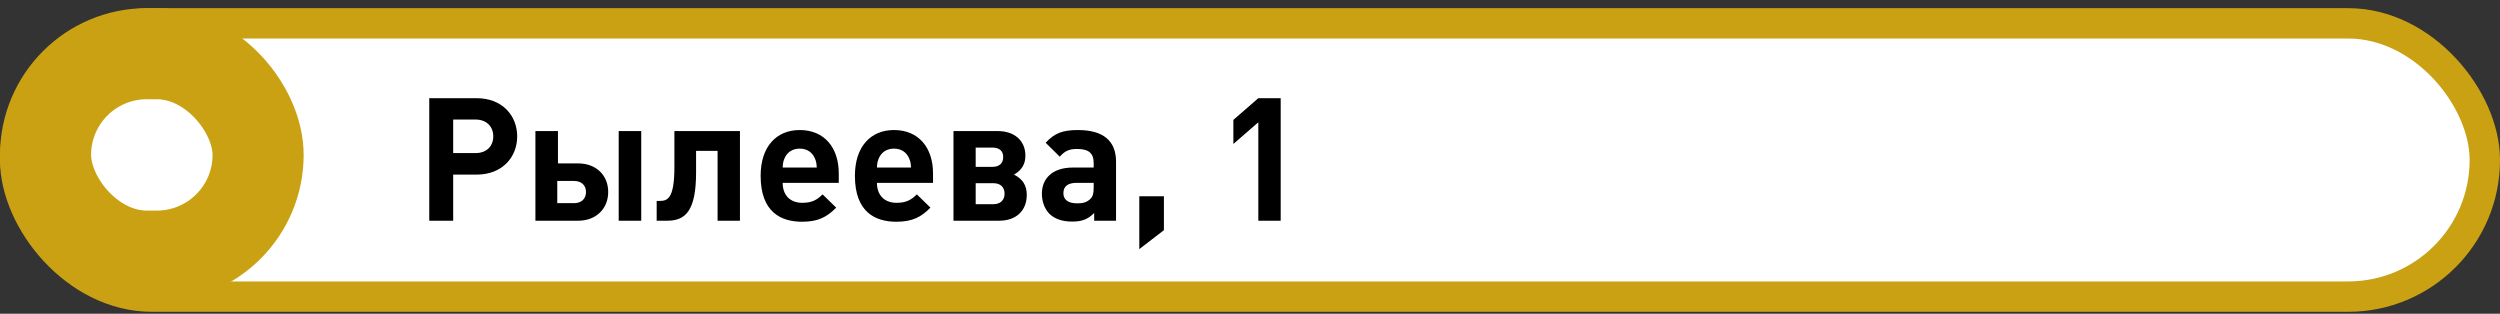<svg width="247" height="31" viewBox="0 0 247 31" fill="none" xmlns="http://www.w3.org/2000/svg">
<rect x="0" y="0" width="247" height="31" fill="#333333" stroke="none"/>
<rect x="1.5" y="2.306" width="244" height="27" rx="13.5" fill="white" stroke="#C9A113" stroke-width="3"/>
<rect x="4.5" y="5.306" width="21" height="20" rx="10" fill="white" stroke="#C9A113" stroke-width="9"/>
<path d="M51.098 13.476C51.098 15.533 49.619 17.25 47.103 17.25H44.774V21.806H42.411V9.702H47.103C49.619 9.702 51.098 11.419 51.098 13.476ZM48.735 13.476C48.735 12.49 48.055 11.81 46.984 11.81H44.774V15.125H46.984C48.055 15.125 48.735 14.462 48.735 13.476ZM63.354 21.806H61.127V12.949H63.354V21.806ZM60.09 18.967C60.09 20.633 58.883 21.806 57.132 21.806H52.899V12.949H55.126V16.145H57.132C58.883 16.145 60.09 17.301 60.09 18.967ZM56.724 17.879H55.058V20.072H56.724C57.438 20.072 57.897 19.647 57.897 18.967C57.897 18.304 57.438 17.879 56.724 17.879ZM73.107 21.806H70.897V14.904H68.772V17.029C68.772 20.82 67.735 21.806 65.933 21.806H64.879V19.851H65.151C65.899 19.851 66.63 19.715 66.63 16.536V12.949H73.107V21.806ZM82.87 18.066H77.328C77.328 19.222 78.007 20.038 79.266 20.038C80.234 20.038 80.71 19.749 81.272 19.205L82.615 20.514C81.713 21.432 80.847 21.908 79.249 21.908C77.157 21.908 75.151 20.956 75.151 17.369C75.151 14.479 76.716 12.847 79.01 12.847C81.475 12.847 82.87 14.615 82.87 17.131V18.066ZM80.694 16.553C80.677 16.162 80.642 15.924 80.49 15.601C80.251 15.074 79.758 14.683 79.01 14.683C78.263 14.683 77.769 15.074 77.531 15.601C77.379 15.924 77.344 16.162 77.328 16.553H80.694ZM92.183 18.066H86.641C86.641 19.222 87.321 20.038 88.579 20.038C89.548 20.038 90.024 19.749 90.585 19.205L91.928 20.514C91.027 21.432 90.16 21.908 88.562 21.908C86.471 21.908 84.465 20.956 84.465 17.369C84.465 14.479 86.029 12.847 88.324 12.847C90.789 12.847 92.183 14.615 92.183 17.131V18.066ZM90.007 16.553C89.99 16.162 89.956 15.924 89.803 15.601C89.565 15.074 89.072 14.683 88.324 14.683C87.576 14.683 87.083 15.074 86.845 15.601C86.692 15.924 86.658 16.162 86.641 16.553H90.007ZM101.445 19.256C101.445 20.82 100.391 21.806 98.725 21.806H94.204V12.949H98.573C100.238 12.949 101.309 13.901 101.309 15.38C101.309 16.213 100.952 16.808 100.187 17.25C101.037 17.692 101.445 18.304 101.445 19.256ZM98.046 14.581H96.397V16.485H98.046C98.743 16.485 99.117 16.128 99.117 15.516C99.117 14.921 98.743 14.581 98.046 14.581ZM99.252 19.137C99.252 18.491 98.844 18.1 98.147 18.1H96.397V20.174H98.147C98.844 20.174 99.252 19.766 99.252 19.137ZM110.265 21.806H108.106V21.041C107.511 21.636 106.95 21.891 105.93 21.891C104.927 21.891 104.179 21.619 103.669 21.109C103.193 20.616 102.938 19.902 102.938 19.12C102.938 17.709 103.907 16.553 105.998 16.553H108.055V16.111C108.055 15.142 107.579 14.717 106.406 14.717C105.607 14.717 105.182 14.938 104.706 15.482L103.312 14.105C104.179 13.153 105.012 12.847 106.491 12.847C108.99 12.847 110.265 13.901 110.265 15.975V21.806ZM108.055 18.542V18.066H106.372C105.488 18.066 105.063 18.423 105.063 19.086C105.063 19.698 105.488 20.089 106.406 20.089C106.95 20.089 107.341 20.021 107.715 19.664C107.97 19.443 108.055 19.103 108.055 18.542ZM114.994 22.741L112.563 24.611V19.392H114.994V22.741ZM126.532 21.806H124.322V12.082L121.857 14.224V11.844L124.322 9.702H126.532V21.806Z" fill="black"/>
</svg>
